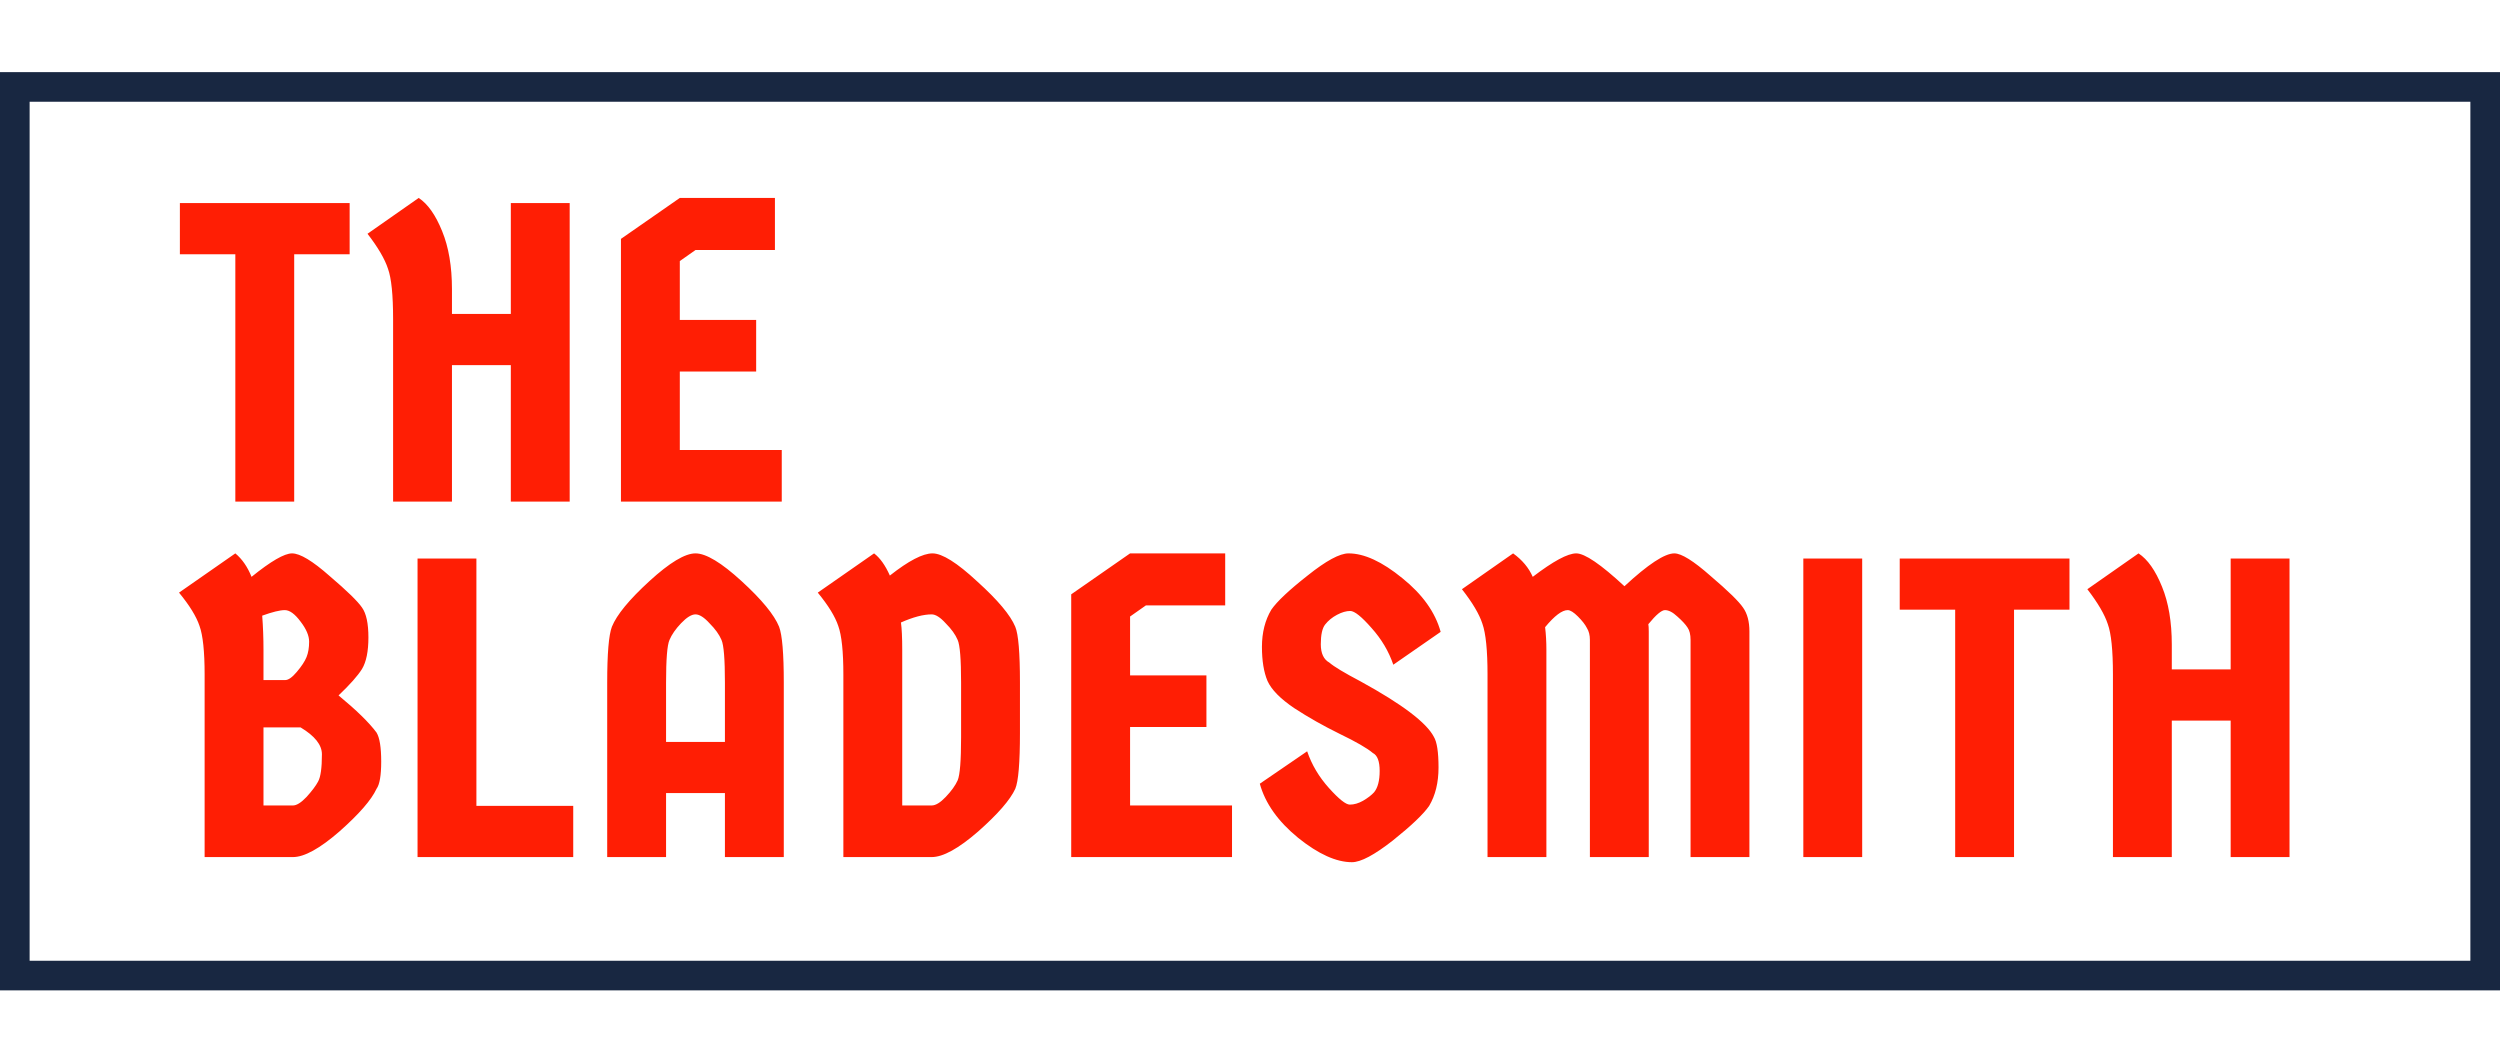 <svg width="200" height="85" viewBox="0 0 844 310" fill="none" xmlns="http://www.w3.org/2000/svg">
<path d="M118.04 44.2V61.48H99.32V145H79.448V61.48H60.728V44.2H118.04ZM172.454 145V98.92H152.582V145H132.71V83.368C132.71 75.208 132.134 69.544 130.982 66.376C129.926 63.112 127.622 59.176 124.07 54.568L141.35 42.472C144.422 44.488 147.062 48.232 149.27 53.704C151.478 59.08 152.582 65.608 152.582 73.288V81.64H172.454V44.2H192.326V145H172.454ZM229.504 83.656H255.28V101.08H229.504V127.576H263.92V145H209.632V56.296L229.504 42.472H261.616V60.04H234.832L229.504 63.784V83.656ZM84.92 170.392C91.448 165.112 96.008 162.472 98.6 162.472C101.288 162.472 105.512 165.016 111.272 170.104C117.128 175.096 120.776 178.648 122.216 180.76C123.656 182.776 124.376 186.136 124.376 190.84C124.376 195.544 123.656 199.096 122.216 201.496C120.776 203.8 118.136 206.776 114.296 210.424C120.344 215.416 124.616 219.592 127.112 222.952C128.168 224.68 128.696 227.944 128.696 232.744C128.696 237.448 128.168 240.52 127.112 241.96C125.384 245.704 121.208 250.504 114.584 256.36C107.96 262.12 102.728 265 98.888 265H69.08V203.368C69.08 195.592 68.504 190.12 67.352 186.952C66.296 183.784 63.992 180.04 60.44 175.72L79.448 162.472C81.752 164.392 83.576 167.032 84.92 170.392ZM88.952 221.224V247.576H98.888C100.136 247.576 101.672 246.616 103.496 244.696C105.32 242.68 106.616 240.952 107.384 239.512C108.248 237.976 108.68 234.904 108.68 230.296C108.68 227.128 106.28 224.104 101.48 221.224H88.952ZM88.952 195.016V205.24H96.296C97.352 205.24 98.648 204.328 100.184 202.504C101.816 200.584 102.92 198.904 103.496 197.464C104.072 196.024 104.36 194.296 104.36 192.28C104.36 190.264 103.4 188.008 101.48 185.512C99.56 182.92 97.784 181.624 96.152 181.624C94.52 181.624 91.976 182.248 88.52 183.496C88.808 187.24 88.952 191.08 88.952 195.016ZM193.522 247.72V265H140.962V164.2H160.834V247.72H193.522ZM219.247 171.832C226.063 165.592 231.247 162.472 234.799 162.472C238.351 162.472 243.535 165.592 250.351 171.832C257.167 178.072 261.391 183.208 263.023 187.24C264.079 190.024 264.607 196.312 264.607 206.104V265H244.735V243.4H224.863V265H204.991V206.104C204.991 196.312 205.519 190.024 206.575 187.24C208.207 183.208 212.431 178.072 219.247 171.832ZM224.863 206.104V226.12H244.735V206.104C244.735 198.232 244.351 193.432 243.583 191.704C242.815 189.88 241.471 188.008 239.551 186.088C237.727 184.072 236.143 183.064 234.799 183.064C233.455 183.064 231.823 184.072 229.903 186.088C228.079 188.008 226.783 189.88 226.015 191.704C225.247 193.432 224.863 198.232 224.863 206.104ZM300.416 169.96C306.752 164.968 311.552 162.472 314.816 162.472C318.08 162.472 323.12 165.64 329.936 171.976C336.848 178.216 341.12 183.304 342.752 187.24C343.808 189.736 344.336 196.024 344.336 206.104V223.096C344.336 233.176 343.808 239.464 342.752 241.96C341.024 245.704 336.848 250.504 330.224 256.36C323.6 262.12 318.368 265 314.528 265H284.72V203.368C284.72 195.592 284.144 190.12 282.992 186.952C281.936 183.784 279.632 180.04 276.08 175.72L295.088 162.472C297.104 164.008 298.88 166.504 300.416 169.96ZM314.528 183.064C311.744 183.064 308.288 183.976 304.16 185.8C304.448 187.816 304.592 190.888 304.592 195.016V247.576H314.528C315.872 247.576 317.456 246.616 319.28 244.696C321.2 242.68 322.544 240.808 323.312 239.08C324.08 237.256 324.464 232.408 324.464 224.536V206.104C324.464 198.232 324.08 193.432 323.312 191.704C322.544 189.88 321.2 188.008 319.28 186.088C317.456 184.072 315.872 183.064 314.528 183.064ZM381.514 203.656H407.29V221.08H381.514V247.576H415.93V265H361.642V176.296L381.514 162.472H413.626V180.04H386.842L381.514 183.784V203.656ZM484.063 224.392C485.119 226.12 485.647 229.576 485.647 234.76C485.647 239.848 484.591 244.168 482.479 247.72C480.559 250.504 476.479 254.392 470.239 259.384C463.999 264.28 459.391 266.728 456.415 266.728C451.135 266.728 445.087 263.992 438.271 258.52C431.455 252.952 427.135 246.856 425.311 240.232L441.295 229.288C442.831 233.8 445.279 237.928 448.639 241.672C451.999 245.416 454.351 247.288 455.695 247.288C457.135 247.288 458.623 246.856 460.159 245.992C461.791 245.032 463.039 244.072 463.903 243.112C465.151 241.576 465.775 239.176 465.775 235.912C465.775 232.648 465.007 230.632 463.471 229.864C461.551 228.232 457.807 226.072 452.239 223.384C446.767 220.696 441.679 217.816 436.975 214.744C432.271 211.576 429.247 208.504 427.903 205.528C426.655 202.552 426.031 198.712 426.031 194.008C426.031 189.208 427.087 185.032 429.199 181.48C431.119 178.696 435.199 174.856 441.439 169.96C447.679 164.968 452.287 162.472 455.263 162.472C460.543 162.472 466.591 165.256 473.407 170.824C480.223 176.296 484.543 182.344 486.367 188.968L470.383 200.056C468.847 195.544 466.399 191.416 463.039 187.672C459.679 183.832 457.279 181.912 455.839 181.912C454.495 181.912 453.007 182.344 451.375 183.208C449.743 184.072 448.399 185.176 447.343 186.52C446.383 187.768 445.903 189.976 445.903 193.144C445.903 196.216 446.863 198.28 448.783 199.336C450.319 200.68 453.823 202.792 459.295 205.672C473.311 213.352 481.567 219.592 484.063 224.392ZM536.748 265V191.704C536.748 190.072 536.412 188.728 535.74 187.672C535.164 186.52 534.156 185.224 532.716 183.784C531.276 182.344 530.124 181.624 529.26 181.624C527.34 181.624 524.796 183.544 521.628 187.384C521.916 189.784 522.06 192.328 522.06 195.016V265H502.188V203.368C502.188 195.208 501.612 189.496 500.46 186.232C499.404 182.968 497.1 179.08 493.548 174.568L510.828 162.472C513.9 164.68 516.108 167.32 517.452 170.392C524.364 165.112 529.26 162.472 532.14 162.472C535.02 162.472 540.444 166.168 548.412 173.56C556.38 166.168 561.996 162.472 565.26 162.472C567.66 162.472 571.74 165.016 577.5 170.104C583.356 175.096 587.004 178.648 588.444 180.76C589.884 182.776 590.604 185.464 590.604 188.824V265H570.732V191.704C570.732 189.88 570.396 188.488 569.724 187.528C569.052 186.472 567.9 185.224 566.268 183.784C564.732 182.344 563.34 181.624 562.092 181.624C560.94 181.624 559.068 183.208 556.476 186.376C556.572 186.856 556.62 187.672 556.62 188.824V265H536.748ZM608.802 265V164.2H628.674V265H608.802ZM698.658 164.2V181.48H679.938V265H660.066V181.48H641.346V164.2H698.658ZM753.072 265V218.92H733.2V265H713.328V203.368C713.328 195.208 712.752 189.544 711.6 186.376C710.544 183.112 708.24 179.176 704.688 174.568L721.968 162.472C725.04 164.488 727.68 168.232 729.888 173.704C732.096 179.08 733.2 185.608 733.2 193.288V201.64H753.072V164.2H772.944V265H753.072Z" fill="#FF1E04"/>
<rect x="5" y="5" width="834" height="300" stroke="#182741" stroke-width="10"/>
</svg>
